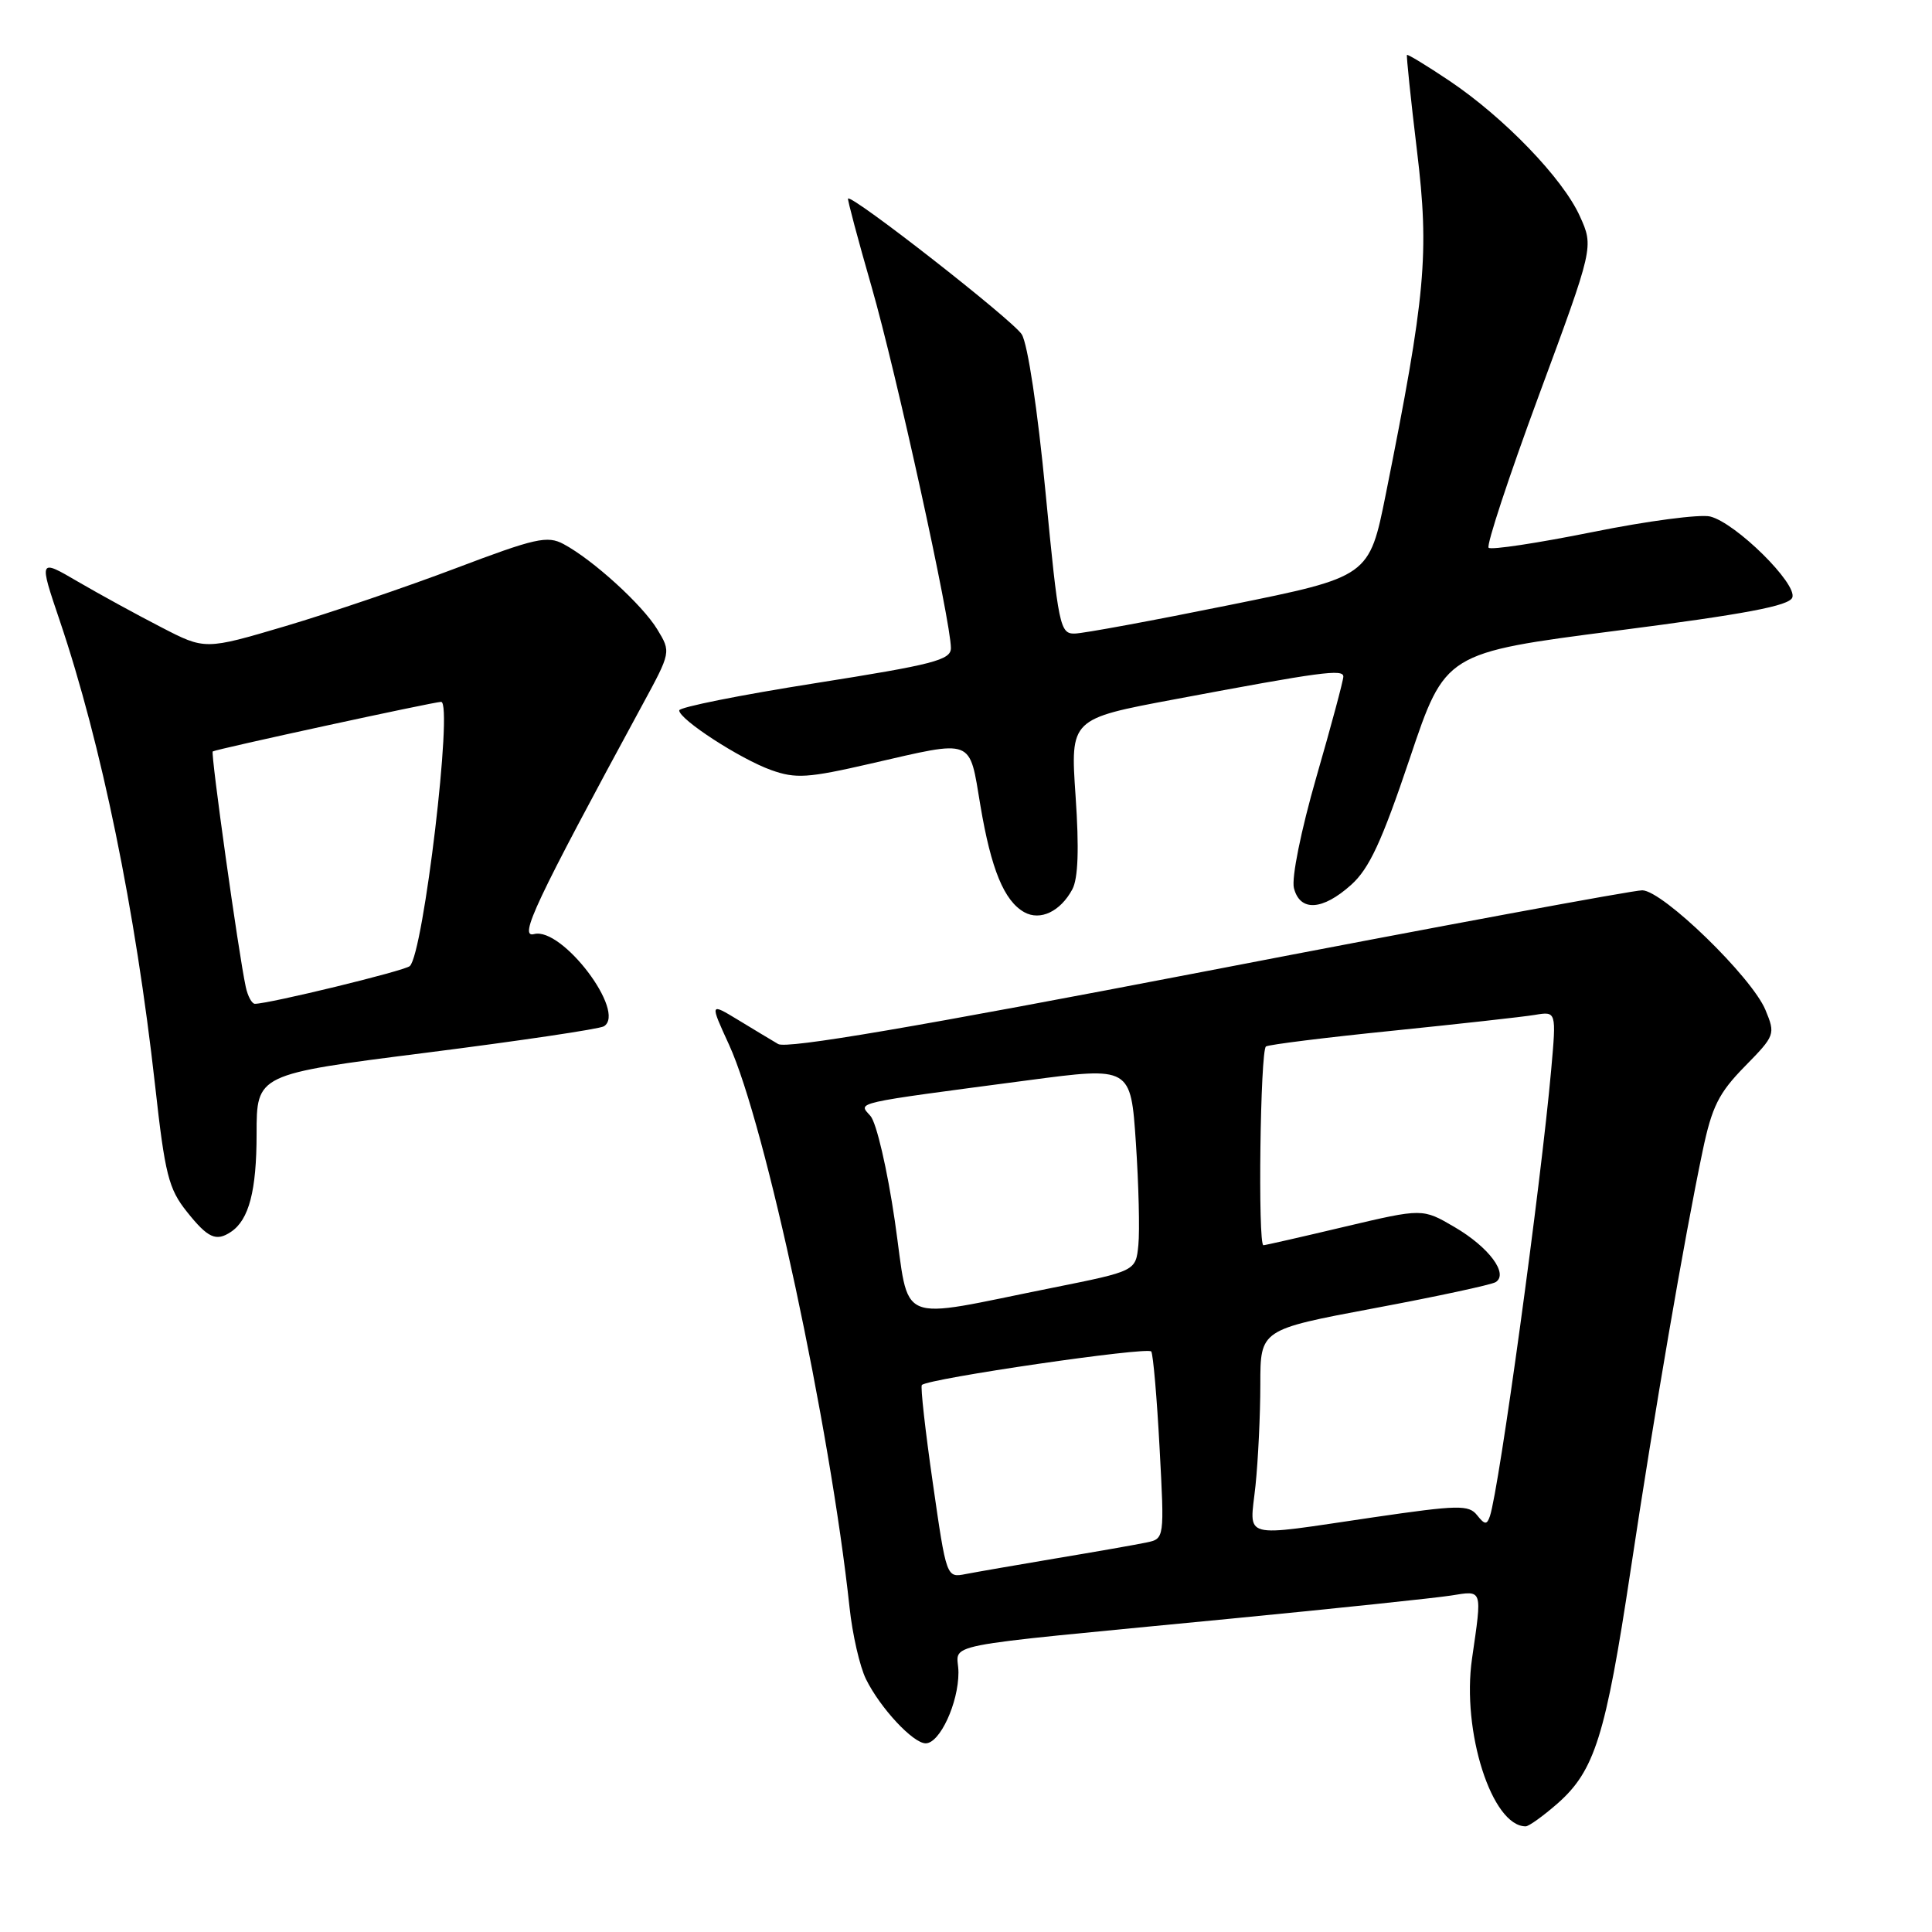 <?xml version="1.0" encoding="UTF-8" standalone="no"?>
<!DOCTYPE svg PUBLIC "-//W3C//DTD SVG 1.1//EN" "http://www.w3.org/Graphics/SVG/1.1/DTD/svg11.dtd" >
<svg xmlns="http://www.w3.org/2000/svg" xmlns:xlink="http://www.w3.org/1999/xlink" version="1.1" viewBox="0 0 256 256">
 <g >
 <path fill="currentColor"
d=" M 206.36 238.99 C 211.31 234.64 212.75 230.05 216.06 208.10 C 219.18 187.36 223.17 164.12 225.61 152.50 C 226.84 146.63 227.74 144.83 231.19 141.31 C 235.21 137.21 235.27 137.06 233.93 133.82 C 232.12 129.46 220.33 118.01 217.61 117.97 C 216.45 117.96 190.57 122.75 160.11 128.63 C 121.31 136.10 104.23 139.01 103.11 138.34 C 102.22 137.82 99.82 136.37 97.78 135.13 C 94.05 132.87 94.05 132.87 96.61 138.45 C 101.41 148.95 109.98 188.95 112.57 213.00 C 112.95 216.57 113.93 220.85 114.75 222.50 C 116.63 226.32 120.99 231.00 122.66 231.00 C 124.53 231.00 127.00 225.66 127.00 221.62 C 127.00 217.56 122.72 218.41 163.00 214.49 C 177.03 213.13 190.19 211.74 192.25 211.42 C 196.51 210.74 196.40 210.43 195.05 219.78 C 193.66 229.41 197.68 242.00 202.16 242.00 C 202.58 242.00 204.47 240.64 206.36 238.99 Z  M 30.60 163.23 C 32.99 161.64 34.00 157.78 34.00 150.24 C 34.00 142.34 34.00 142.34 56.48 139.49 C 68.85 137.92 79.44 136.35 80.02 135.99 C 83.05 134.12 74.48 122.80 70.77 123.77 C 68.68 124.32 70.89 119.63 85.09 93.45 C 88.92 86.40 88.92 86.40 87.09 83.39 C 85.11 80.13 78.56 74.17 74.67 72.09 C 72.52 70.94 70.94 71.30 60.38 75.30 C 53.84 77.78 43.70 81.22 37.84 82.96 C 27.17 86.12 27.17 86.12 21.34 83.10 C 18.13 81.45 13.17 78.73 10.32 77.07 C 5.14 74.04 5.14 74.04 7.93 82.28 C 13.45 98.63 17.95 120.58 20.55 143.82 C 21.86 155.64 22.34 157.53 24.77 160.57 C 27.54 164.05 28.63 164.55 30.60 163.23 Z  M 142.09 117.84 C 142.86 116.40 143.00 112.46 142.52 105.49 C 141.82 95.25 141.82 95.25 155.66 92.66 C 175.09 89.01 178.00 88.62 178.00 89.65 C 178.00 90.15 176.40 96.14 174.43 102.95 C 172.38 110.07 171.12 116.33 171.45 117.67 C 172.25 120.83 175.23 120.66 179.03 117.25 C 181.44 115.09 183.09 111.52 186.80 100.50 C 191.50 86.50 191.50 86.50 214.21 83.57 C 231.29 81.37 237.06 80.28 237.49 79.18 C 238.18 77.36 230.01 69.29 226.61 68.44 C 225.29 68.11 218.27 69.03 211.02 70.50 C 203.76 71.96 197.56 72.90 197.25 72.58 C 196.93 72.26 199.93 63.16 203.92 52.36 C 211.18 32.72 211.18 32.72 209.34 28.65 C 207.09 23.65 199.32 15.59 192.06 10.71 C 189.06 8.70 186.53 7.16 186.43 7.28 C 186.34 7.40 186.93 13.12 187.76 20.00 C 189.41 33.64 188.91 39.09 183.63 65.46 C 181.43 76.42 181.43 76.42 162.96 80.16 C 152.81 82.22 143.56 83.93 142.42 83.95 C 140.45 84.00 140.25 83.02 138.54 65.25 C 137.49 54.29 136.18 45.59 135.39 44.31 C 134.24 42.45 112.89 25.76 112.37 26.31 C 112.27 26.41 113.67 31.68 115.49 38.00 C 118.76 49.37 126.00 82.35 126.00 85.87 C 126.00 87.46 123.71 88.05 108.00 90.53 C 98.10 92.09 90.00 93.71 90.00 94.13 C 90.00 95.33 98.08 100.57 102.19 102.04 C 105.44 103.20 107.04 103.10 115.38 101.18 C 129.20 98.01 128.39 97.70 129.91 106.75 C 131.33 115.19 133.05 119.37 135.72 120.87 C 137.84 122.05 140.51 120.78 142.09 117.84 Z  M 123.60 196.48 C 122.60 189.55 121.95 183.72 122.15 183.52 C 123.00 182.66 152.14 178.41 152.55 179.08 C 152.80 179.49 153.30 185.24 153.65 191.85 C 154.30 203.89 154.30 203.89 151.90 204.39 C 150.58 204.67 145.22 205.61 140.00 206.48 C 134.78 207.36 129.36 208.30 127.96 208.57 C 125.41 209.07 125.41 209.07 123.60 196.48 Z  M 166.36 196.85 C 166.71 193.47 167.00 187.44 167.00 183.44 C 167.00 176.18 167.00 176.18 182.07 173.35 C 190.36 171.80 197.61 170.24 198.18 169.89 C 199.93 168.80 197.29 165.25 192.73 162.59 C 188.50 160.11 188.50 160.11 178.16 162.55 C 172.48 163.90 167.64 165.00 167.41 165.00 C 166.66 165.00 166.99 139.13 167.75 138.66 C 168.16 138.41 175.70 137.47 184.50 136.58 C 193.30 135.68 201.79 134.74 203.37 134.48 C 206.23 134.00 206.23 134.00 205.54 141.75 C 204.18 156.99 198.65 197.27 197.42 200.90 C 197.02 202.07 196.74 202.05 195.72 200.77 C 194.62 199.38 193.23 199.41 182.00 201.05 C 164.06 203.68 165.60 204.09 166.36 196.85 Z  M 118.57 161.78 C 117.57 154.94 116.14 148.78 115.34 147.87 C 113.71 146.01 112.59 146.27 136.17 143.15 C 149.83 141.34 149.83 141.34 150.51 151.42 C 150.88 156.96 151.03 163.06 150.84 164.96 C 150.50 168.42 150.50 168.42 139.50 170.63 C 118.29 174.87 120.62 175.86 118.57 161.78 Z  M 32.56 130.75 C 31.60 126.30 27.89 99.78 28.19 99.57 C 28.63 99.27 57.49 93.00 58.45 93.00 C 60.07 93.00 56.11 126.39 54.30 128.01 C 53.59 128.65 35.60 133.02 33.77 133.01 C 33.37 133.00 32.82 131.99 32.56 130.75 Z "/>
</g>
</svg>